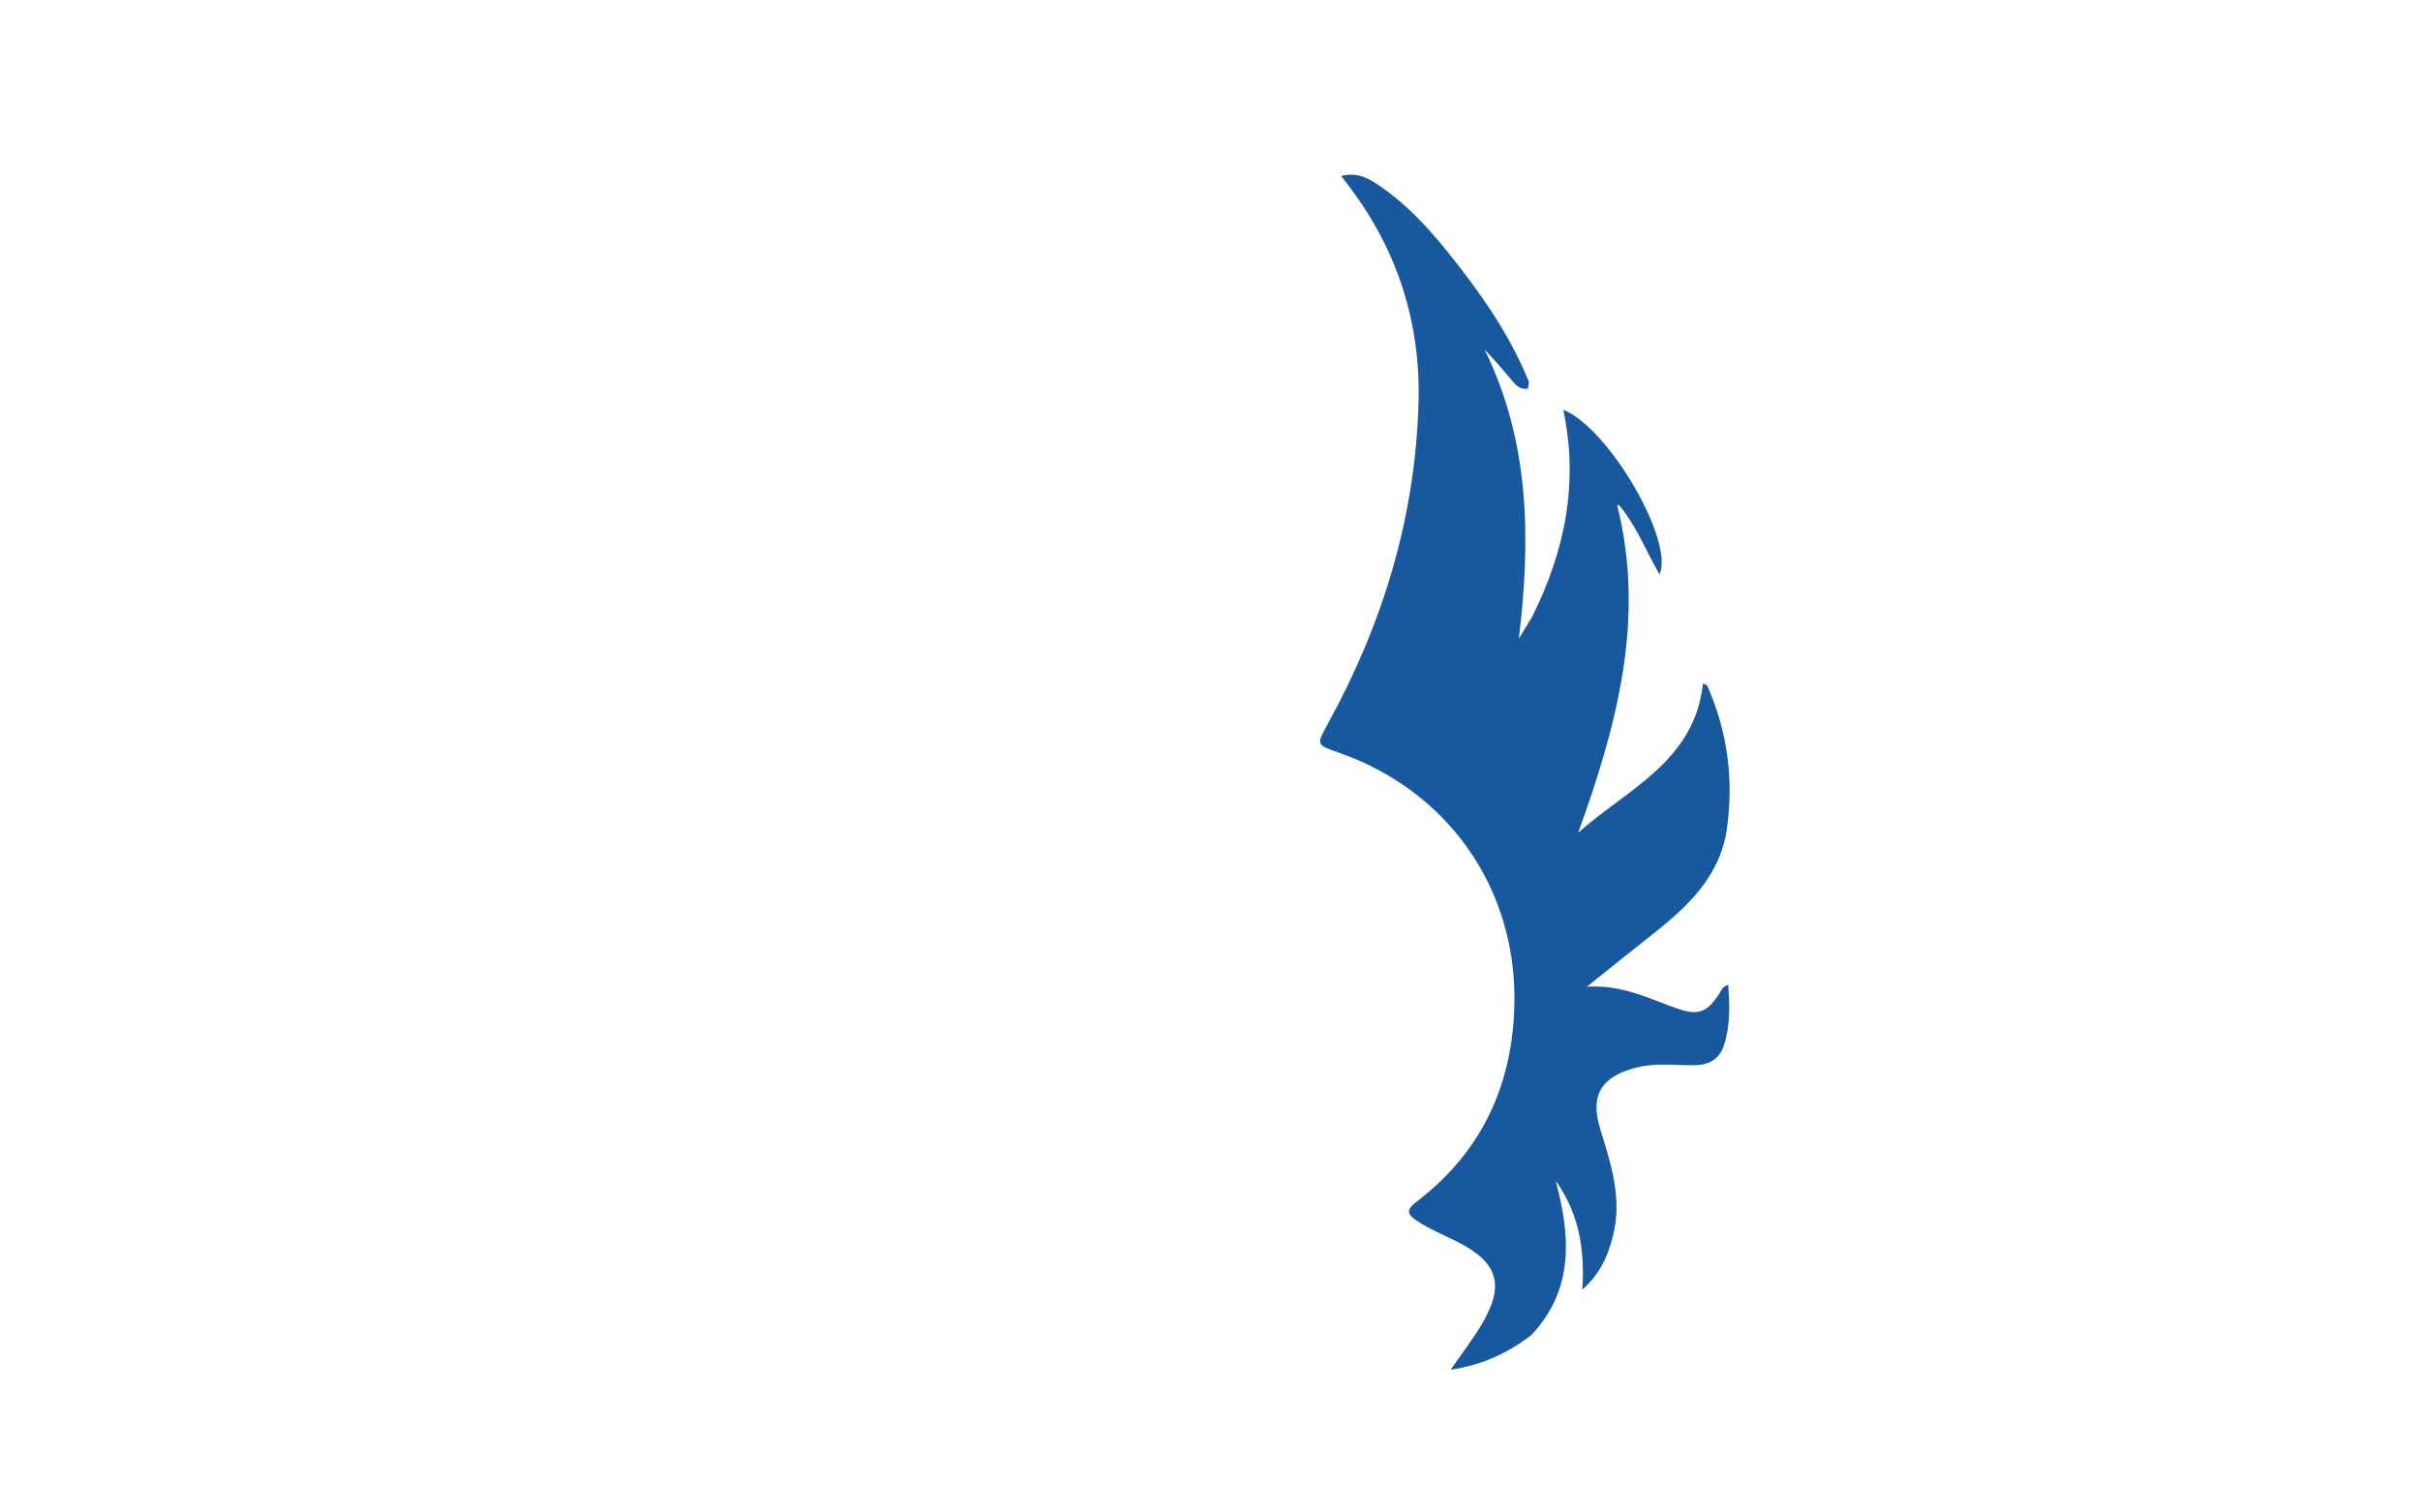 <?xml version="1.0" encoding="utf-8"?>
<!-- Generator: Adobe Illustrator 16.0.0, SVG Export Plug-In . SVG Version: 6.00 Build 0)  -->
<!DOCTYPE svg PUBLIC "-//W3C//DTD SVG 1.1//EN" "http://www.w3.org/Graphics/SVG/1.1/DTD/svg11.dtd">
<svg version="1.1" id="Layer_1" xmlns="http://www.w3.org/2000/svg" xmlns:xlink="http://www.w3.org/1999/xlink" x="0px" y="0px"
	 width="1280px" height="800px" viewBox="0 0 1280 800" enable-background="new 0 0 1280 800" xml:space="preserve">
<path fill="#18589E" d="M810.327,326.358c17.282-34.583,24.84-70.719,16.511-109.613c23.891,9.317,58.911,69.441,50.917,87.116
	c-7.116-12.376-12.146-25.602-21.205-36.414c-0.283-0.337-1.099-0.23-1.193-0.247c15.163,60.2-0.234,116.791-20.577,173.188
	c25.857-22.983,61.474-37.544,65.973-78.802c0.826,0.388,1.985,0.542,2.234,1.104c10.728,24.113,14.033,49.424,10.456,75.384
	c-3.444,24.991-20.377,41.146-39.036,55.841c-11.009,8.666-21.909,17.47-35.129,28.026c19.345-1.349,33.747,6.821,49.075,11.91
	c10.246,3.402,14.93,1.093,20.967-8.17c1.075-1.648,1.588-3.906,4.766-4.717c0.858,10.785,1.081,21.295-2.127,31.584
	c-2.346,7.521-7.761,10.77-15.629,10.873c-10.419,0.136-20.879-1.405-31.252,1.357c-18.274,4.866-24.191,14.508-18.662,32.468
	c5.649,18.354,11.659,36.577,6.812,56.125c-2.584,10.418-6.547,20.136-16.288,28.768c1.363-21.678-1.925-40.633-14.083-57.522
	c7.863,29.196,9.761,57.338-12.819,81.499c-12.503,9.629-26.395,15.999-42.743,18.356c5.785-8.393,11.66-15.947,16.499-24.118
	c12.242-20.681,8.574-32.58-12.81-43.454c-7.184-3.65-14.68-6.642-21.472-11.12c-5.414-3.571-5.903-5.835-0.25-10.147
	c35.041-26.741,51.374-63.017,51.749-106.469c0.521-60.524-35.975-111.376-93.168-131.168c-11.731-4.062-11.639-4.009-5.434-15.301
	c29.114-52.992,46.315-109.539,47.893-170.096c1.09-41.876-11.1-80.21-36.636-113.888c-1.23-1.624-2.472-3.241-4.271-5.599
	c9.05-2.461,15.539,1.852,21.666,6.125c13.61,9.495,24.722,21.683,35.05,34.538c16.9,21.037,32.369,43.008,42.594,68.231
	c-0.179,1.188-0.356,2.374-0.535,3.562c-5.14,0.84-7.461-3.214-10.038-6.242c-4.064-4.778-8.199-9.492-12.92-14.496
	c24.247,49.32,24.365,100.959,18.163,152.949"/>
</svg>
